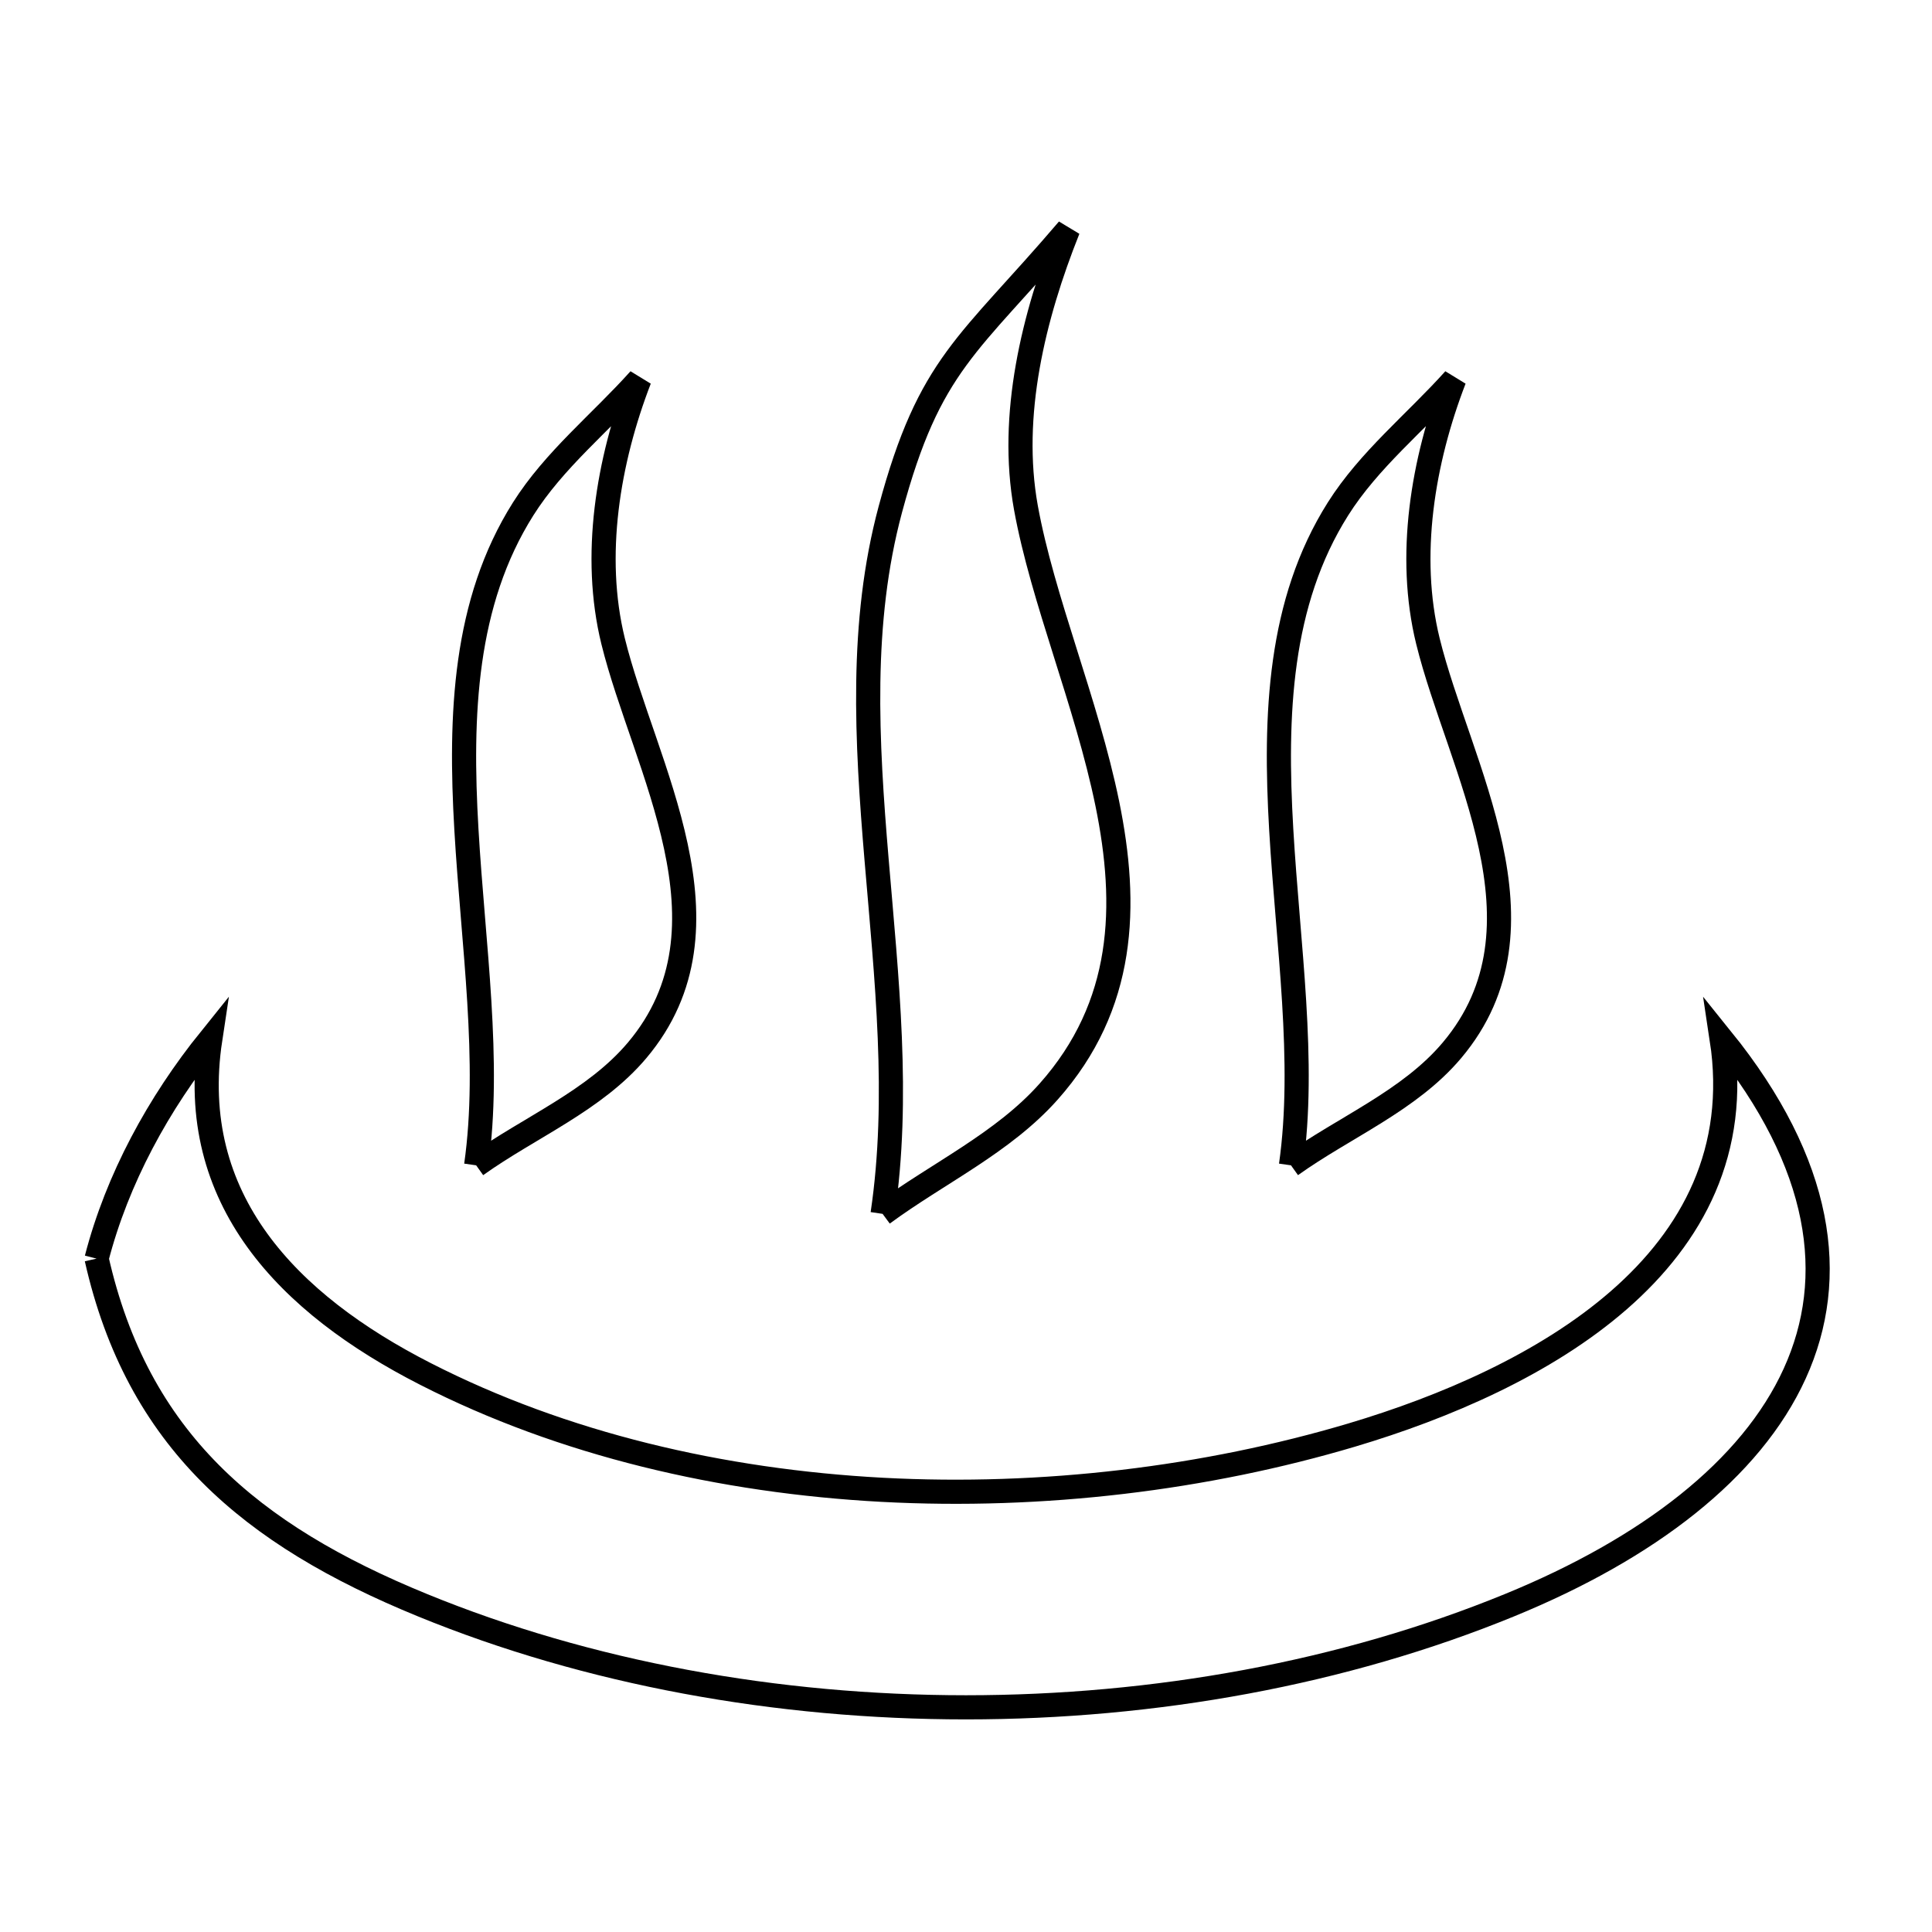 <svg xmlns="http://www.w3.org/2000/svg" viewBox="0.0 0.0 24.0 24.0" height="200px" width="200px"><path fill="none" stroke="black" stroke-width=".3" stroke-opacity="1.0"  filling="0" d="M5.915 14.476 L5.915 14.476 C6.582 14 7.387 13.674 7.915 13.047 C9.212 11.508 8 9.524 7.616 7.964 C7.356 6.906 7.552 5.728 7.944 4.712 L7.944 4.712 C7.463 5.249 6.884 5.712 6.499 6.322 C5.765 7.485 5.711 8.881 5.794 10.307 C5.877 11.734 6.098 13.19 5.915 14.476 L5.915 14.476"></path>
<path fill="none" stroke="black" stroke-width=".3" stroke-opacity="1.0"  filling="0" d="M16.037 14.476 L16.037 14.476 C16.703 14 17.509 13.674 18.037 13.047 C19.334 11.508 18.122 9.524 17.738 7.964 C17.478 6.906 17.674 5.728 18.066 4.712 L18.066 4.712 C17.584 5.249 17.006 5.712 16.621 6.322 C15.887 7.485 15.833 8.881 15.916 10.307 C15.999 11.734 16.22 13.19 16.037 14.476 L16.037 14.476"></path>
<path fill="none" stroke="black" stroke-width=".3" stroke-opacity="1.0"  filling="0" d="M10.964 15.079 L10.964 15.079 C11.651 14.573 12.459 14.199 13.026 13.561 C13.98 12.488 14.013 11.245 13.756 9.986 C13.498 8.726 12.951 7.448 12.744 6.305 C12.537 5.158 12.837 3.931 13.269 2.849 L13.269 2.849 C12.027 4.304 11.55 4.508 11.06 6.328 C10.682 7.734 10.765 9.201 10.889 10.676 C11.013 12.151 11.178 13.636 10.964 15.079 L10.964 15.079"></path>
<path fill="none" stroke="black" stroke-width=".3" stroke-opacity="1.0"  filling="0" d="M1.2 15.635 L1.2 15.635 C1.456 14.644 1.97 13.705 2.612 12.908 L2.612 12.908 C2.31 14.898 3.581 16.198 5.284 17.067 C6.994 17.941 8.964 18.4 10.96 18.507 C12.956 18.613 14.979 18.366 16.794 17.826 C19.094 17.141 21.81 15.68 21.388 12.908 L21.388 12.908 C22.64 14.46 22.838 15.868 22.295 17.062 C21.752 18.257 20.467 19.238 18.755 19.939 C16.688 20.786 14.344 21.209 12 21.209 C9.656 21.209 7.312 20.786 5.245 19.939 C3.11 19.065 1.708 17.887 1.2 15.635 L1.2 15.635"></path></svg>